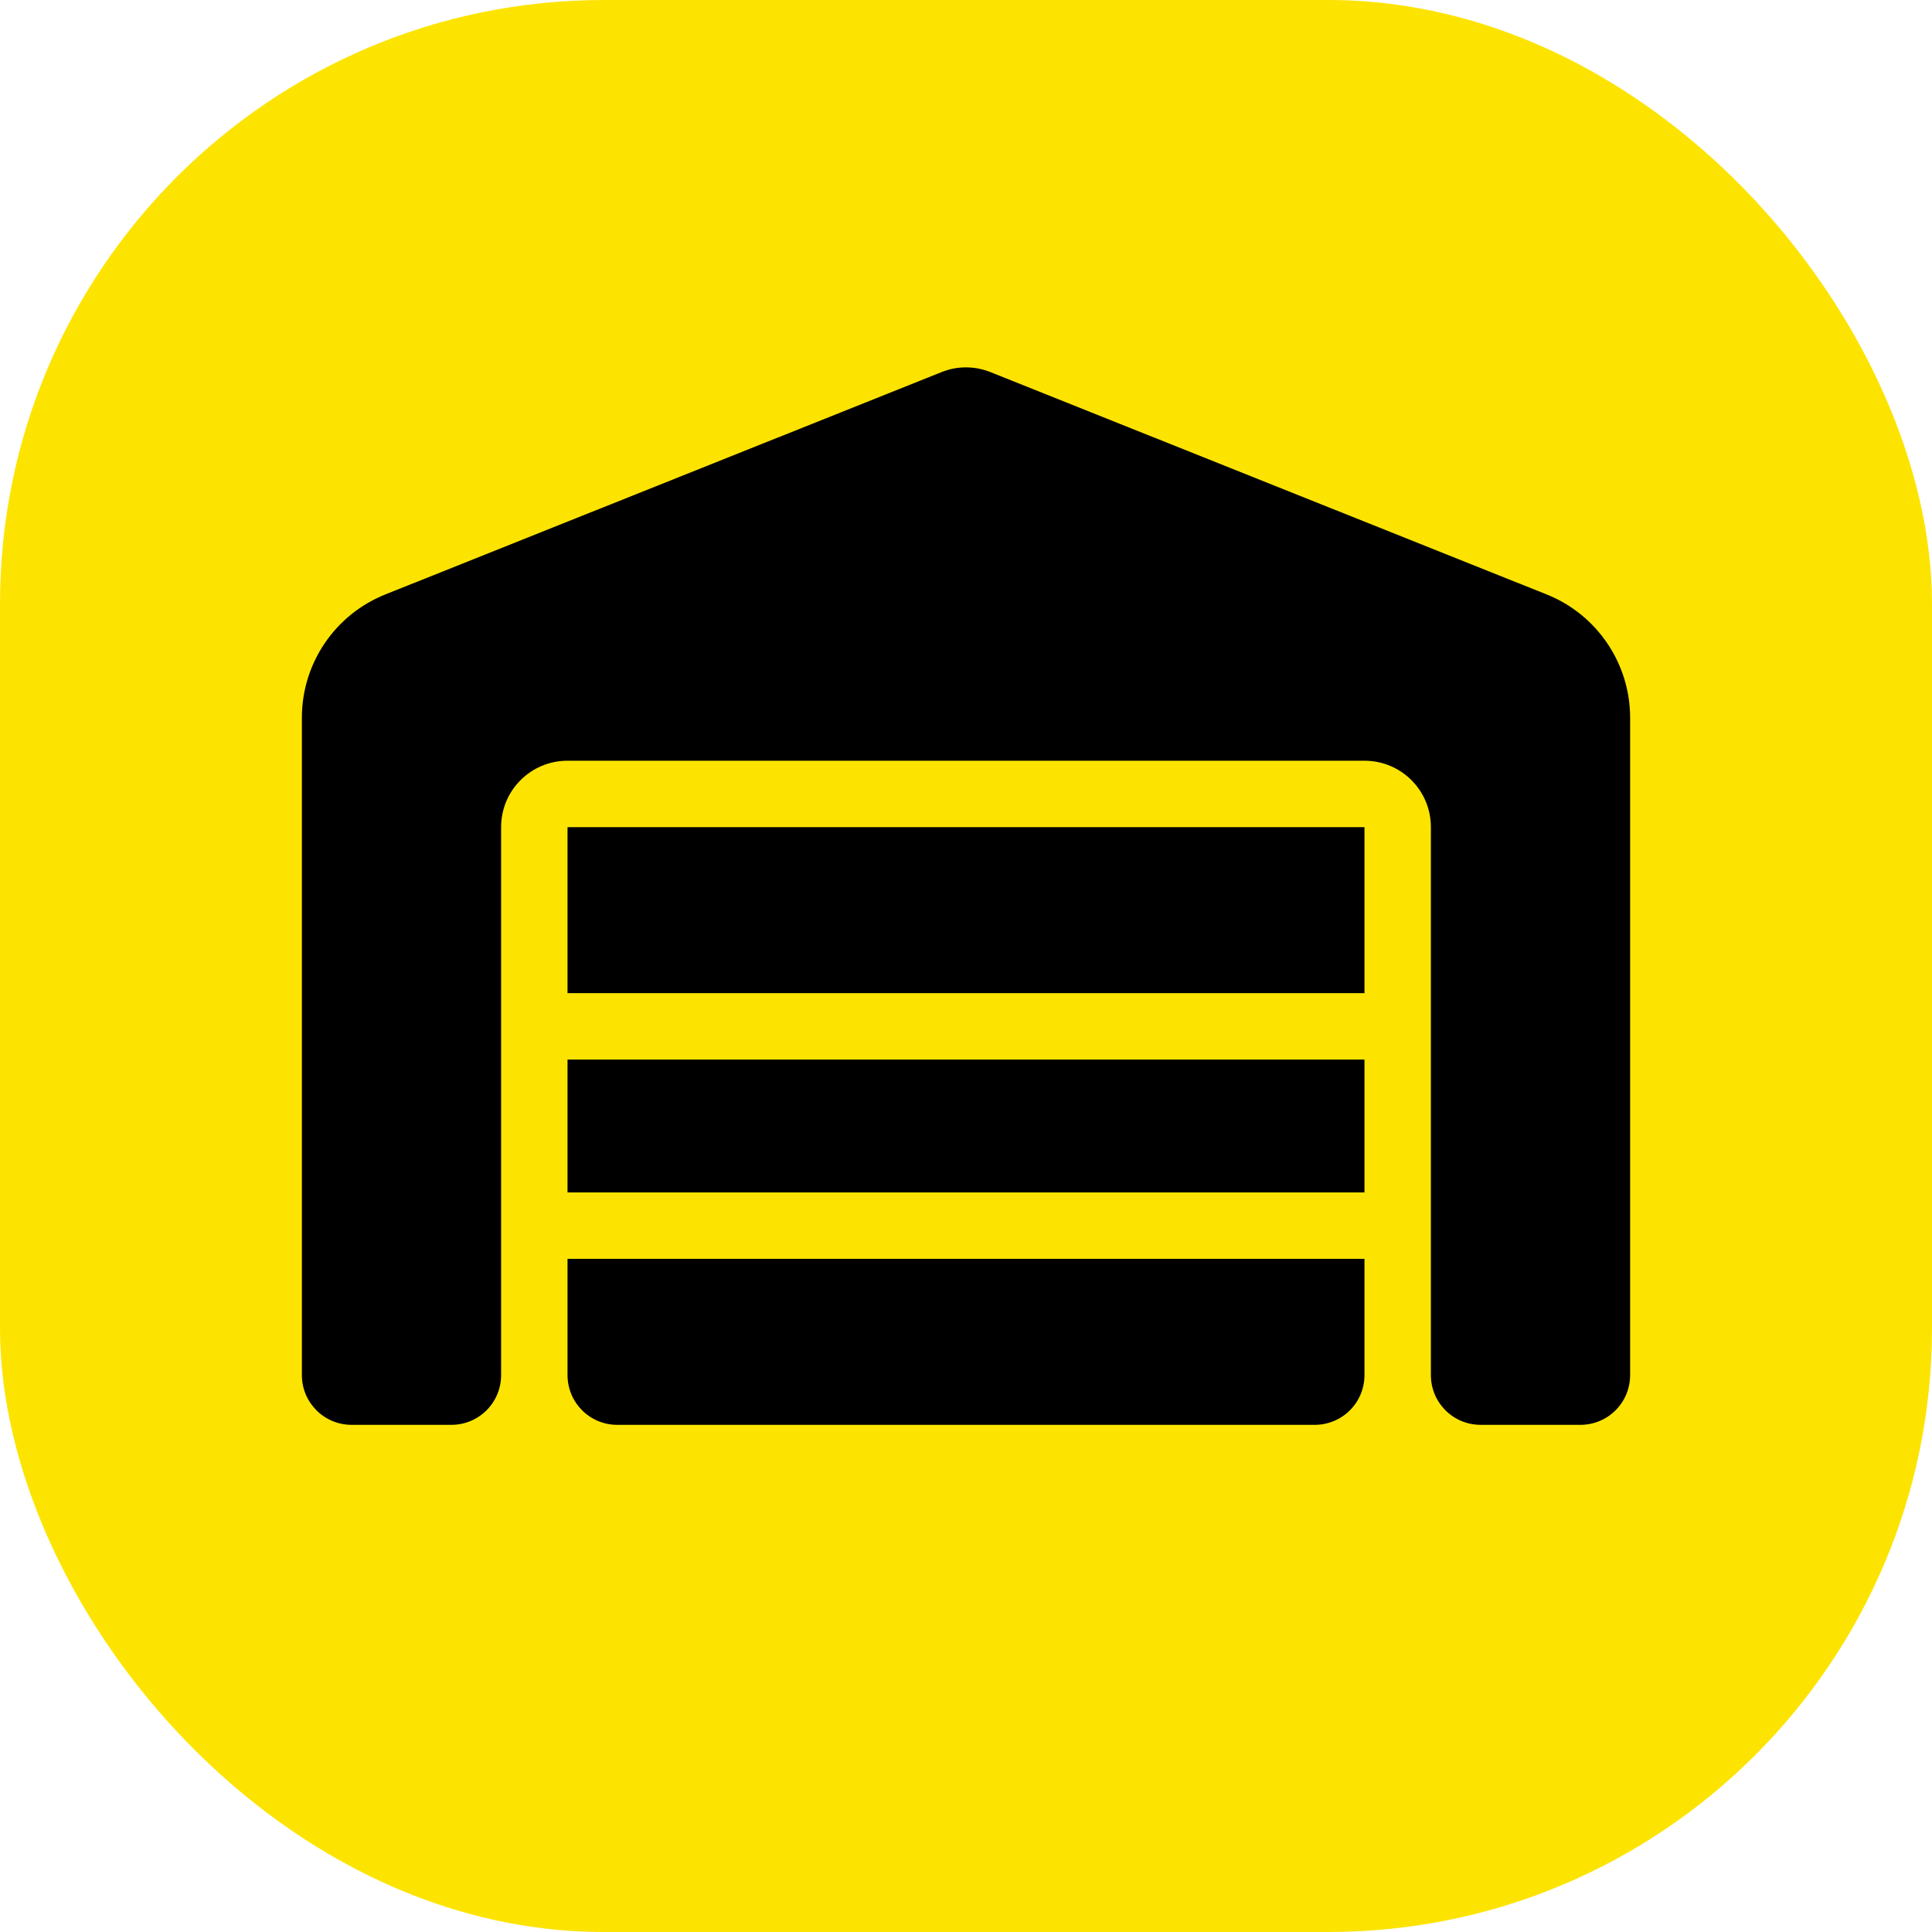 <svg width="32" height="32" viewBox="0 0 32 32" fill="none" xmlns="http://www.w3.org/2000/svg">
<rect width="32" height="32" rx="10" fill="#FCE400"/>
<g clip-path="url(#clip0_53_41)">
<path d="M5 22.775V11.888C5 10.988 5.547 10.18 6.382 9.846L15.591 6.165C15.852 6.058 16.144 6.058 16.409 6.165L25.618 9.846C26.453 10.18 27 10.991 27 11.888V22.775C27 23.232 26.632 23.6 26.175 23.6H24.525C24.068 23.6 23.7 23.232 23.7 22.775V13.7C23.7 13.091 23.208 12.6 22.6 12.6H9.4C8.792 12.6 8.3 13.091 8.3 13.7V22.775C8.3 23.232 7.932 23.6 7.475 23.6H5.825C5.368 23.6 5 23.232 5 22.775ZM21.775 23.6H10.225C9.768 23.6 9.4 23.232 9.4 22.775V20.85H22.6V22.775C22.6 23.232 22.232 23.6 21.775 23.6ZM9.4 19.75V17.55H22.6V19.75H9.4ZM9.4 16.45V13.7H22.6V16.45H9.4Z" fill="black"/>
</g>
<defs>
<clipPath id="clip0_53_41">
<rect width="22" height="17.6" fill="white" transform="translate(5 6)"/>
</clipPath>
</defs>
</svg>

